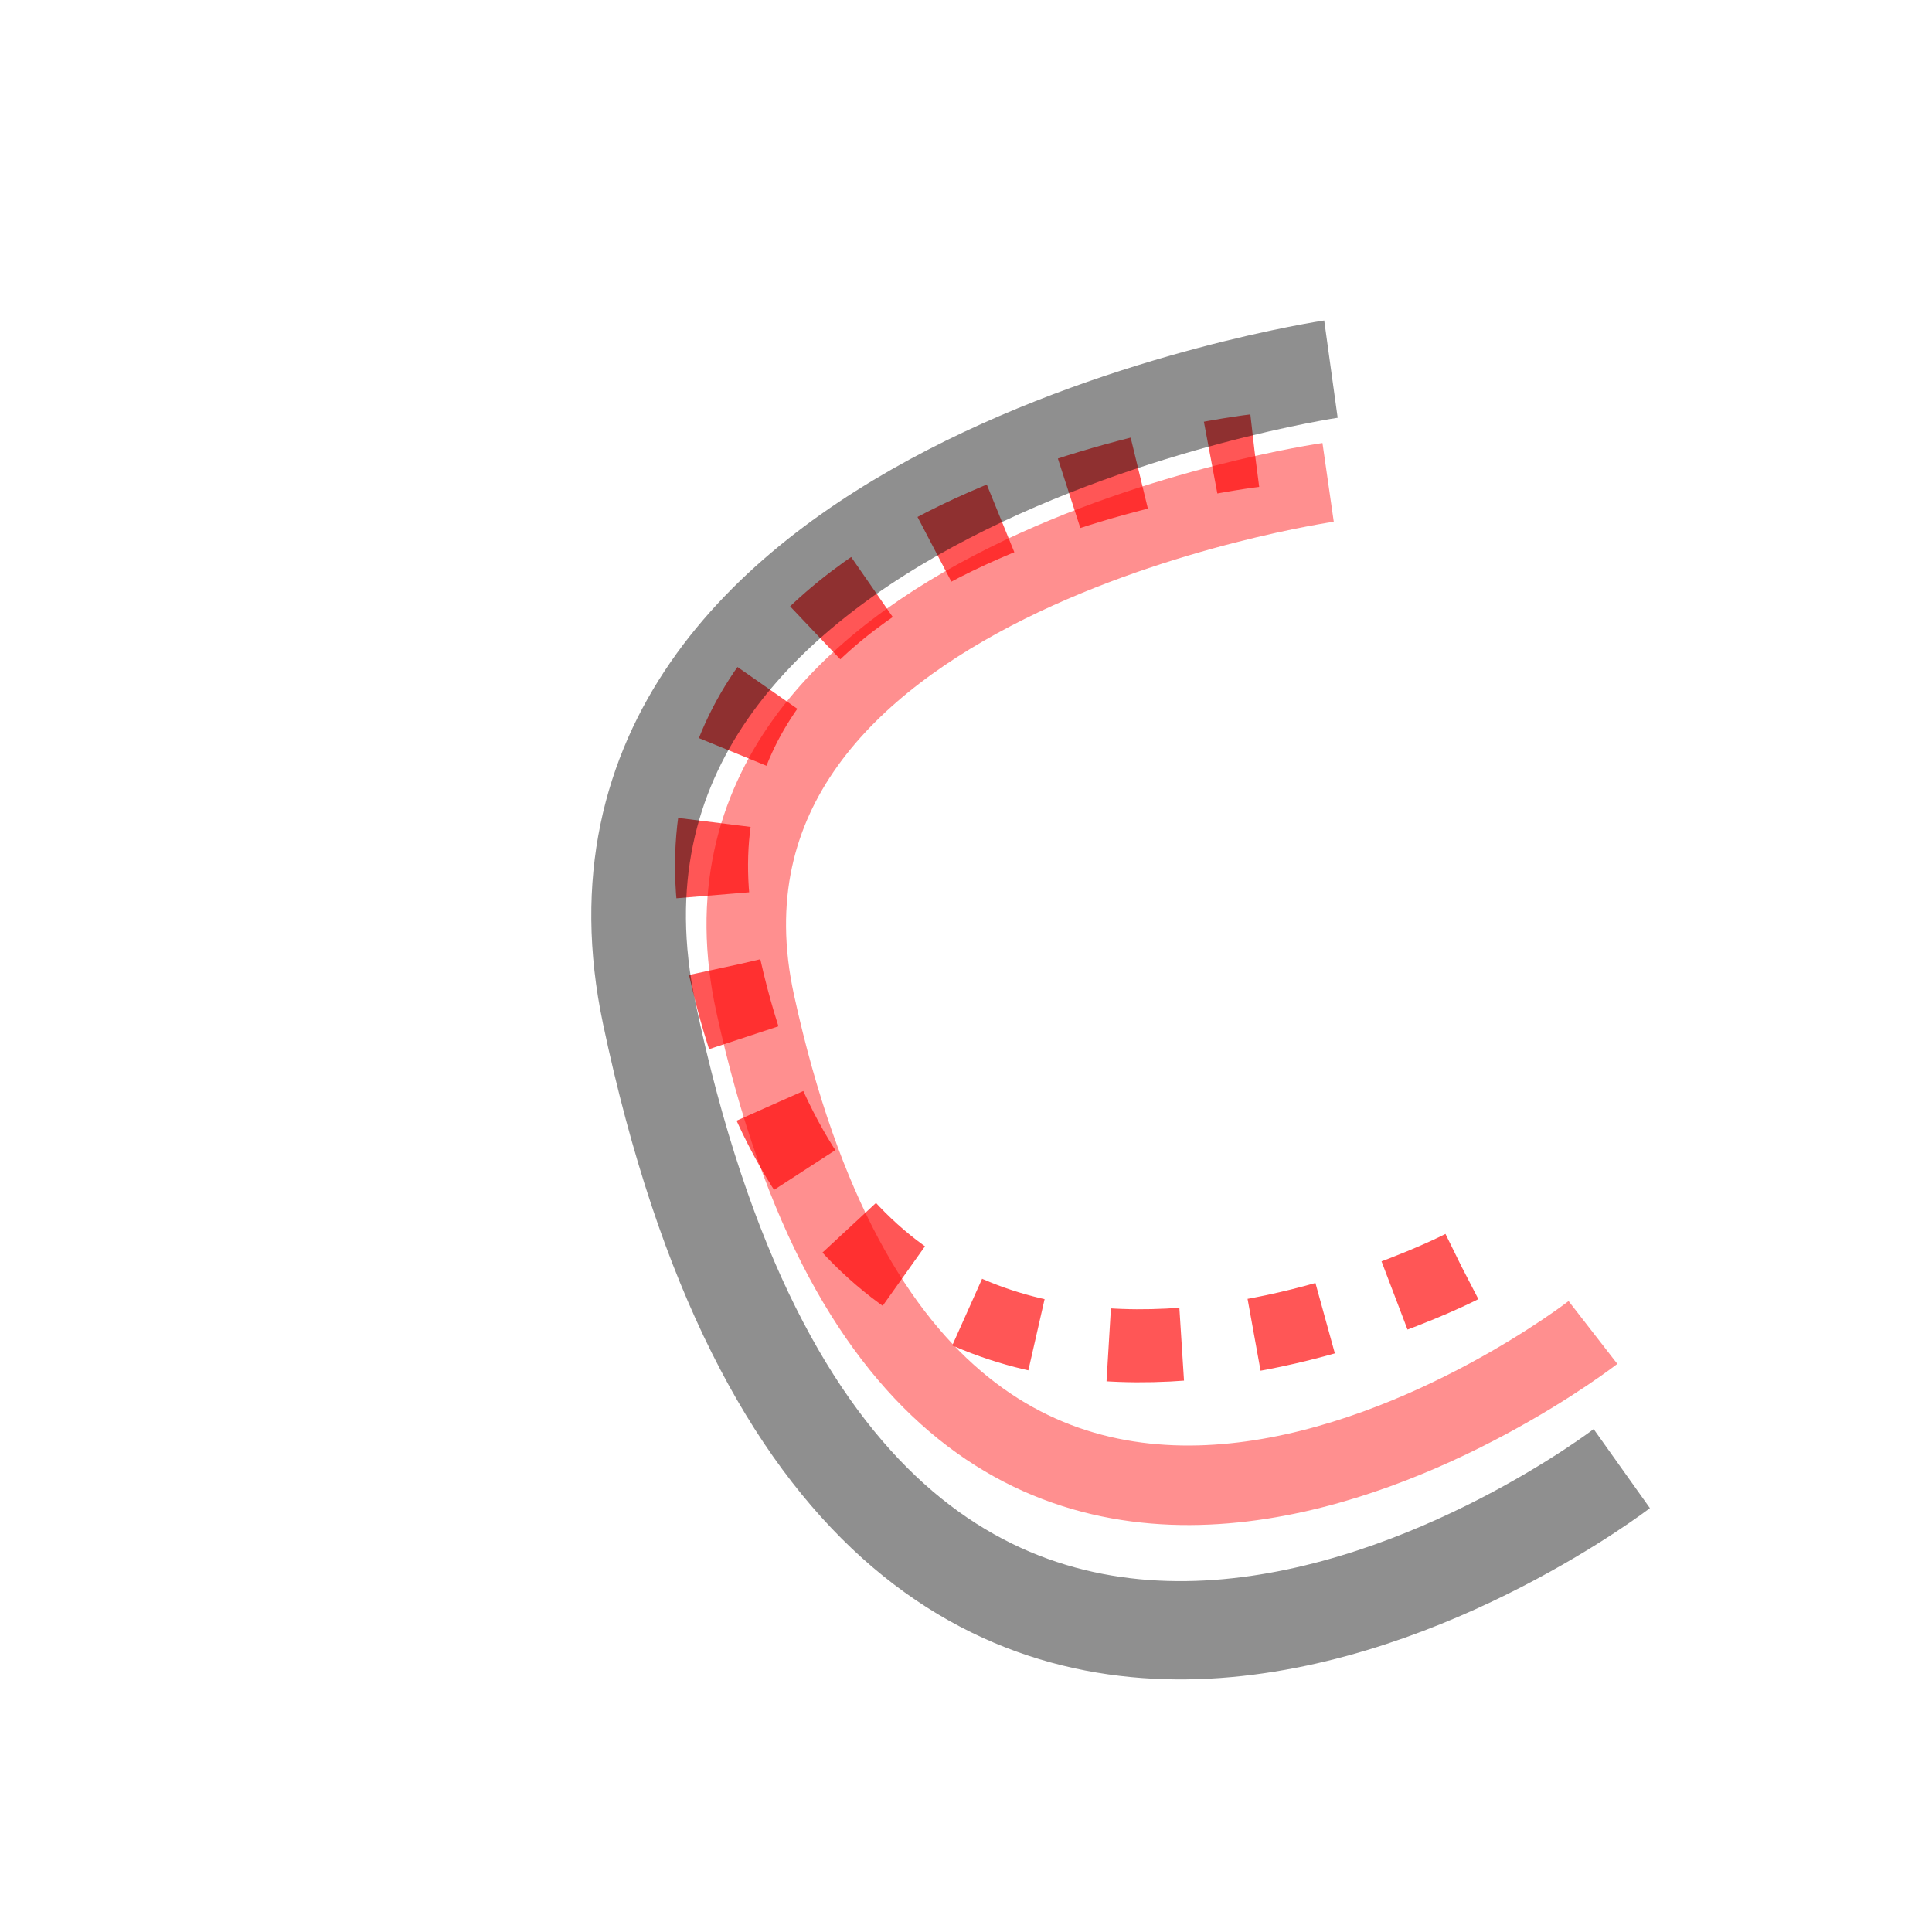 <?xml version="1.0" encoding="UTF-8" standalone="no"?>
<!-- Created with Inkscape (http://www.inkscape.org/) -->

<svg
   width="100"
   height="100"
   viewBox="0 0 26.458 26.458"
   version="1.1"
   id="svg969"
   inkscape:version="1.2.1 (9c6d41e410, 2022-07-14)"
   sodipodi:docname="nivokarstic_niche.svg"
   xmlns:inkscape="http://www.inkscape.org/namespaces/inkscape"
   xmlns:sodipodi="http://sodipodi.sourceforge.net/DTD/sodipodi-0.dtd"
   xmlns="http://www.w3.org/2000/svg"
   xmlns:svg="http://www.w3.org/2000/svg">
  <sodipodi:namedview
     id="namedview971"
     pagecolor="#ffffff"
     bordercolor="#000000"
     borderopacity="0.25"
     inkscape:showpageshadow="2"
     inkscape:pageopacity="1"
     inkscape:pagecheckerboard="0"
     inkscape:deskcolor="#ffffff"
     inkscape:document-units="mm"
     showgrid="false"
     showborder="true"
     inkscape:zoom="1.5862247"
     inkscape:cx="-49.488575"
     inkscape:cy="216.86713"
     inkscape:window-width="1039"
     inkscape:window-height="993"
     inkscape:window-x="194"
     inkscape:window-y="0"
     inkscape:window-maximized="0"
     inkscape:current-layer="layer1" />
  <defs
     id="defs966">
    <filter
       style="color-interpolation-filters:sRGB;"
       inkscape:label="Drop Shadow"
       id="filter5204"
       x="-0.161"
       y="-0.2"
       width="1.382"
       height="1.479">
      <feFlood
         flood-opacity="0.498"
         flood-color="rgb(0,0,0)"
         result="flood"
         id="feFlood5194" />
      <feComposite
         in="flood"
         in2="SourceGraphic"
         operator="in"
         result="composite1"
         id="feComposite5196" />
      <feGaussianBlur
         in="composite1"
         stdDeviation="0.911"
         result="blur"
         id="feGaussianBlur5198" />
      <feOffset
         dx="1"
         dy="1"
         result="offset"
         id="feOffset5200" />
      <feComposite
         in="SourceGraphic"
         in2="offset"
         operator="over"
         result="composite2"
         id="feComposite5202" />
    </filter>
    <filter
       style="color-interpolation-filters:sRGB;"
       inkscape:label="Drop Shadow"
       id="filter28893"
       x="-0.306"
       y="-0.863"
       width="1.72"
       height="2.95">
      <feFlood
         flood-opacity="0.498"
         flood-color="rgb(0,0,0)"
         result="flood"
         id="feFlood28883" />
      <feComposite
         in="flood"
         in2="SourceGraphic"
         operator="in"
         result="composite1"
         id="feComposite28885" />
      <feGaussianBlur
         in="composite1"
         stdDeviation="1"
         result="blur"
         id="feGaussianBlur28887" />
      <feOffset
         dx="1"
         dy="1"
         result="offset"
         id="feOffset28889" />
      <feComposite
         in="SourceGraphic"
         in2="offset"
         operator="over"
         result="composite2"
         id="feComposite28891" />
    </filter>
    <filter
       style="color-interpolation-filters:sRGB;"
       inkscape:label="Drop Shadow"
       id="filter28905"
       x="-0.435"
       y="-0.782"
       width="2.019"
       height="2.842">
      <feFlood
         flood-opacity="0.498"
         flood-color="rgb(0,0,0)"
         result="flood"
         id="feFlood28895" />
      <feComposite
         in="flood"
         in2="SourceGraphic"
         operator="in"
         result="composite1"
         id="feComposite28897" />
      <feGaussianBlur
         in="composite1"
         stdDeviation="1"
         result="blur"
         id="feGaussianBlur28899" />
      <feOffset
         dx="1"
         dy="1"
         result="offset"
         id="feOffset28901" />
      <feComposite
         in="SourceGraphic"
         in2="offset"
         operator="over"
         result="composite2"
         id="feComposite28903" />
    </filter>
    <filter
       style="color-interpolation-filters:sRGB;"
       inkscape:label="Drop Shadow"
       id="filter28917"
       x="-0.306"
       y="-0.863"
       width="1.72"
       height="2.95">
      <feFlood
         flood-opacity="0.498"
         flood-color="rgb(0,0,0)"
         result="flood"
         id="feFlood28907" />
      <feComposite
         in="flood"
         in2="SourceGraphic"
         operator="in"
         result="composite1"
         id="feComposite28909" />
      <feGaussianBlur
         in="composite1"
         stdDeviation="1"
         result="blur"
         id="feGaussianBlur28911" />
      <feOffset
         dx="1"
         dy="1"
         result="offset"
         id="feOffset28913" />
      <feComposite
         in="SourceGraphic"
         in2="offset"
         operator="over"
         result="composite2"
         id="feComposite28915" />
    </filter>
    <filter
       style="color-interpolation-filters:sRGB;"
       inkscape:label="Drop Shadow"
       id="filter28929"
       x="-0.435"
       y="-0.782"
       width="2.019"
       height="2.842">
      <feFlood
         flood-opacity="0.498"
         flood-color="rgb(0,0,0)"
         result="flood"
         id="feFlood28919" />
      <feComposite
         in="flood"
         in2="SourceGraphic"
         operator="in"
         result="composite1"
         id="feComposite28921" />
      <feGaussianBlur
         in="composite1"
         stdDeviation="1"
         result="blur"
         id="feGaussianBlur28923" />
      <feOffset
         dx="1"
         dy="1"
         result="offset"
         id="feOffset28925" />
      <feComposite
         in="SourceGraphic"
         in2="offset"
         operator="over"
         result="composite2"
         id="feComposite28927" />
    </filter>
    <filter
       style="color-interpolation-filters:sRGB;"
       inkscape:label="Drop Shadow"
       id="filter33431"
       x="-0.12"
       y="-0.399"
       width="1.281"
       height="1.932">
      <feFlood
         flood-opacity="0.498"
         flood-color="rgb(0,0,0)"
         result="flood"
         id="feFlood33421" />
      <feComposite
         in="flood"
         in2="SourceGraphic"
         operator="in"
         result="composite1"
         id="feComposite33423" />
      <feGaussianBlur
         in="composite1"
         stdDeviation="1"
         result="blur"
         id="feGaussianBlur33425" />
      <feOffset
         dx="1"
         dy="1"
         result="offset"
         id="feOffset33427" />
      <feComposite
         in="SourceGraphic"
         in2="offset"
         operator="over"
         result="composite2"
         id="feComposite33429" />
    </filter>
    <filter
       style="color-interpolation-filters:sRGB;"
       inkscape:label="Drop Shadow"
       id="filter33443"
       x="-0.39"
       y="-4.036"
       width="1.941"
       height="10.583">
      <feFlood
         flood-opacity="0.498"
         flood-color="rgb(0,0,0)"
         result="flood"
         id="feFlood33433" />
      <feComposite
         in="flood"
         in2="SourceGraphic"
         operator="in"
         result="composite1"
         id="feComposite33435" />
      <feGaussianBlur
         in="composite1"
         stdDeviation="1"
         result="blur"
         id="feGaussianBlur33437" />
      <feOffset
         dx="1"
         dy="1"
         result="offset"
         id="feOffset33439" />
      <feComposite
         in="SourceGraphic"
         in2="offset"
         operator="over"
         result="composite2"
         id="feComposite33441" />
    </filter>
    <filter
       style="color-interpolation-filters:sRGB;"
       inkscape:label="Drop Shadow"
       id="filter40970"
       x="-0.254"
       y="-0.214"
       width="1.576"
       height="1.501">
      <feFlood
         flood-opacity="0.498"
         flood-color="rgb(0,0,0)"
         result="flood"
         id="feFlood40960" />
      <feComposite
         in="flood"
         in2="SourceGraphic"
         operator="in"
         result="composite1"
         id="feComposite40962" />
      <feGaussianBlur
         in="composite1"
         stdDeviation="1"
         result="blur"
         id="feGaussianBlur40964" />
      <feOffset
         dx="1"
         dy="1"
         result="offset"
         id="feOffset40966" />
      <feComposite
         in="SourceGraphic"
         in2="offset"
         operator="over"
         result="composite2"
         id="feComposite40968" />
    </filter>
    <filter
       style="color-interpolation-filters:sRGB"
       inkscape:label="Drop Shadow"
       id="filter40970-9"
       x="-0.26"
       y="-0.21"
       width="1.589"
       height="1.493">
      <feFlood
         flood-opacity="0.498"
         flood-color="rgb(0,0,0)"
         result="flood"
         id="feFlood40960-0" />
      <feComposite
         in="flood"
         in2="SourceGraphic"
         operator="in"
         result="composite1"
         id="feComposite40962-1" />
      <feGaussianBlur
         in="composite1"
         stdDeviation="1"
         result="blur"
         id="feGaussianBlur40964-1" />
      <feOffset
         dx="1"
         dy="1"
         result="offset"
         id="feOffset40966-8" />
      <feComposite
         in="SourceGraphic"
         in2="offset"
         operator="over"
         result="composite2"
         id="feComposite40968-6" />
    </filter>
  </defs>
  <g
     inkscape:label="Calque 1"
     inkscape:groupmode="layer"
     id="layer1">
    <path
       style="opacity:0.664;fill:none;stroke:#ff0000;stroke-width:1;stroke-miterlimit:1;stroke-dasharray:1, 1;stroke-dashoffset:0;paint-order:markers fill stroke"
       d="m 20.016,17.347 c 0,0 -8.48,4.389 -10.175,-4.504 C 8.753,7.136 17.18,6.172 17.18,6.172"
       id="path40553"
       sodipodi:nodetypes="csc" />
    <g
       id="g42842">
      <path
         style="opacity:0.664;fill:none;stroke:#ff0000;stroke-width:1.089;stroke-miterlimit:1;stroke-dasharray:none;stroke-dashoffset:0;paint-order:markers fill stroke;filter:url(#filter40970)"
         d="m 20.815,17.248 c 0,0 -8.965,6.959 -11.473,-4.505 C 8.068,6.916 17.188,5.606 17.188,5.606"
         id="path40553-8"
         sodipodi:nodetypes="csc" />
    </g>
    <path
       style="opacity:0.664;fill:none;stroke:#000000;stroke-width:1.089;stroke-miterlimit:1;stroke-dasharray:none;stroke-dashoffset:0;paint-order:markers fill stroke;filter:url(#filter40970-9)"
       d="m 19.466,16.322 c 0,0 -8.684,6.419 -11.192,-5.045 C 6.999,5.45 16.119,4.14 16.119,4.14"
       id="path40553-8-1"
       sodipodi:nodetypes="csc"
       transform="matrix(1.19,0,0,1.236,-2.145,-1.298)" />
  </g>
</svg>
